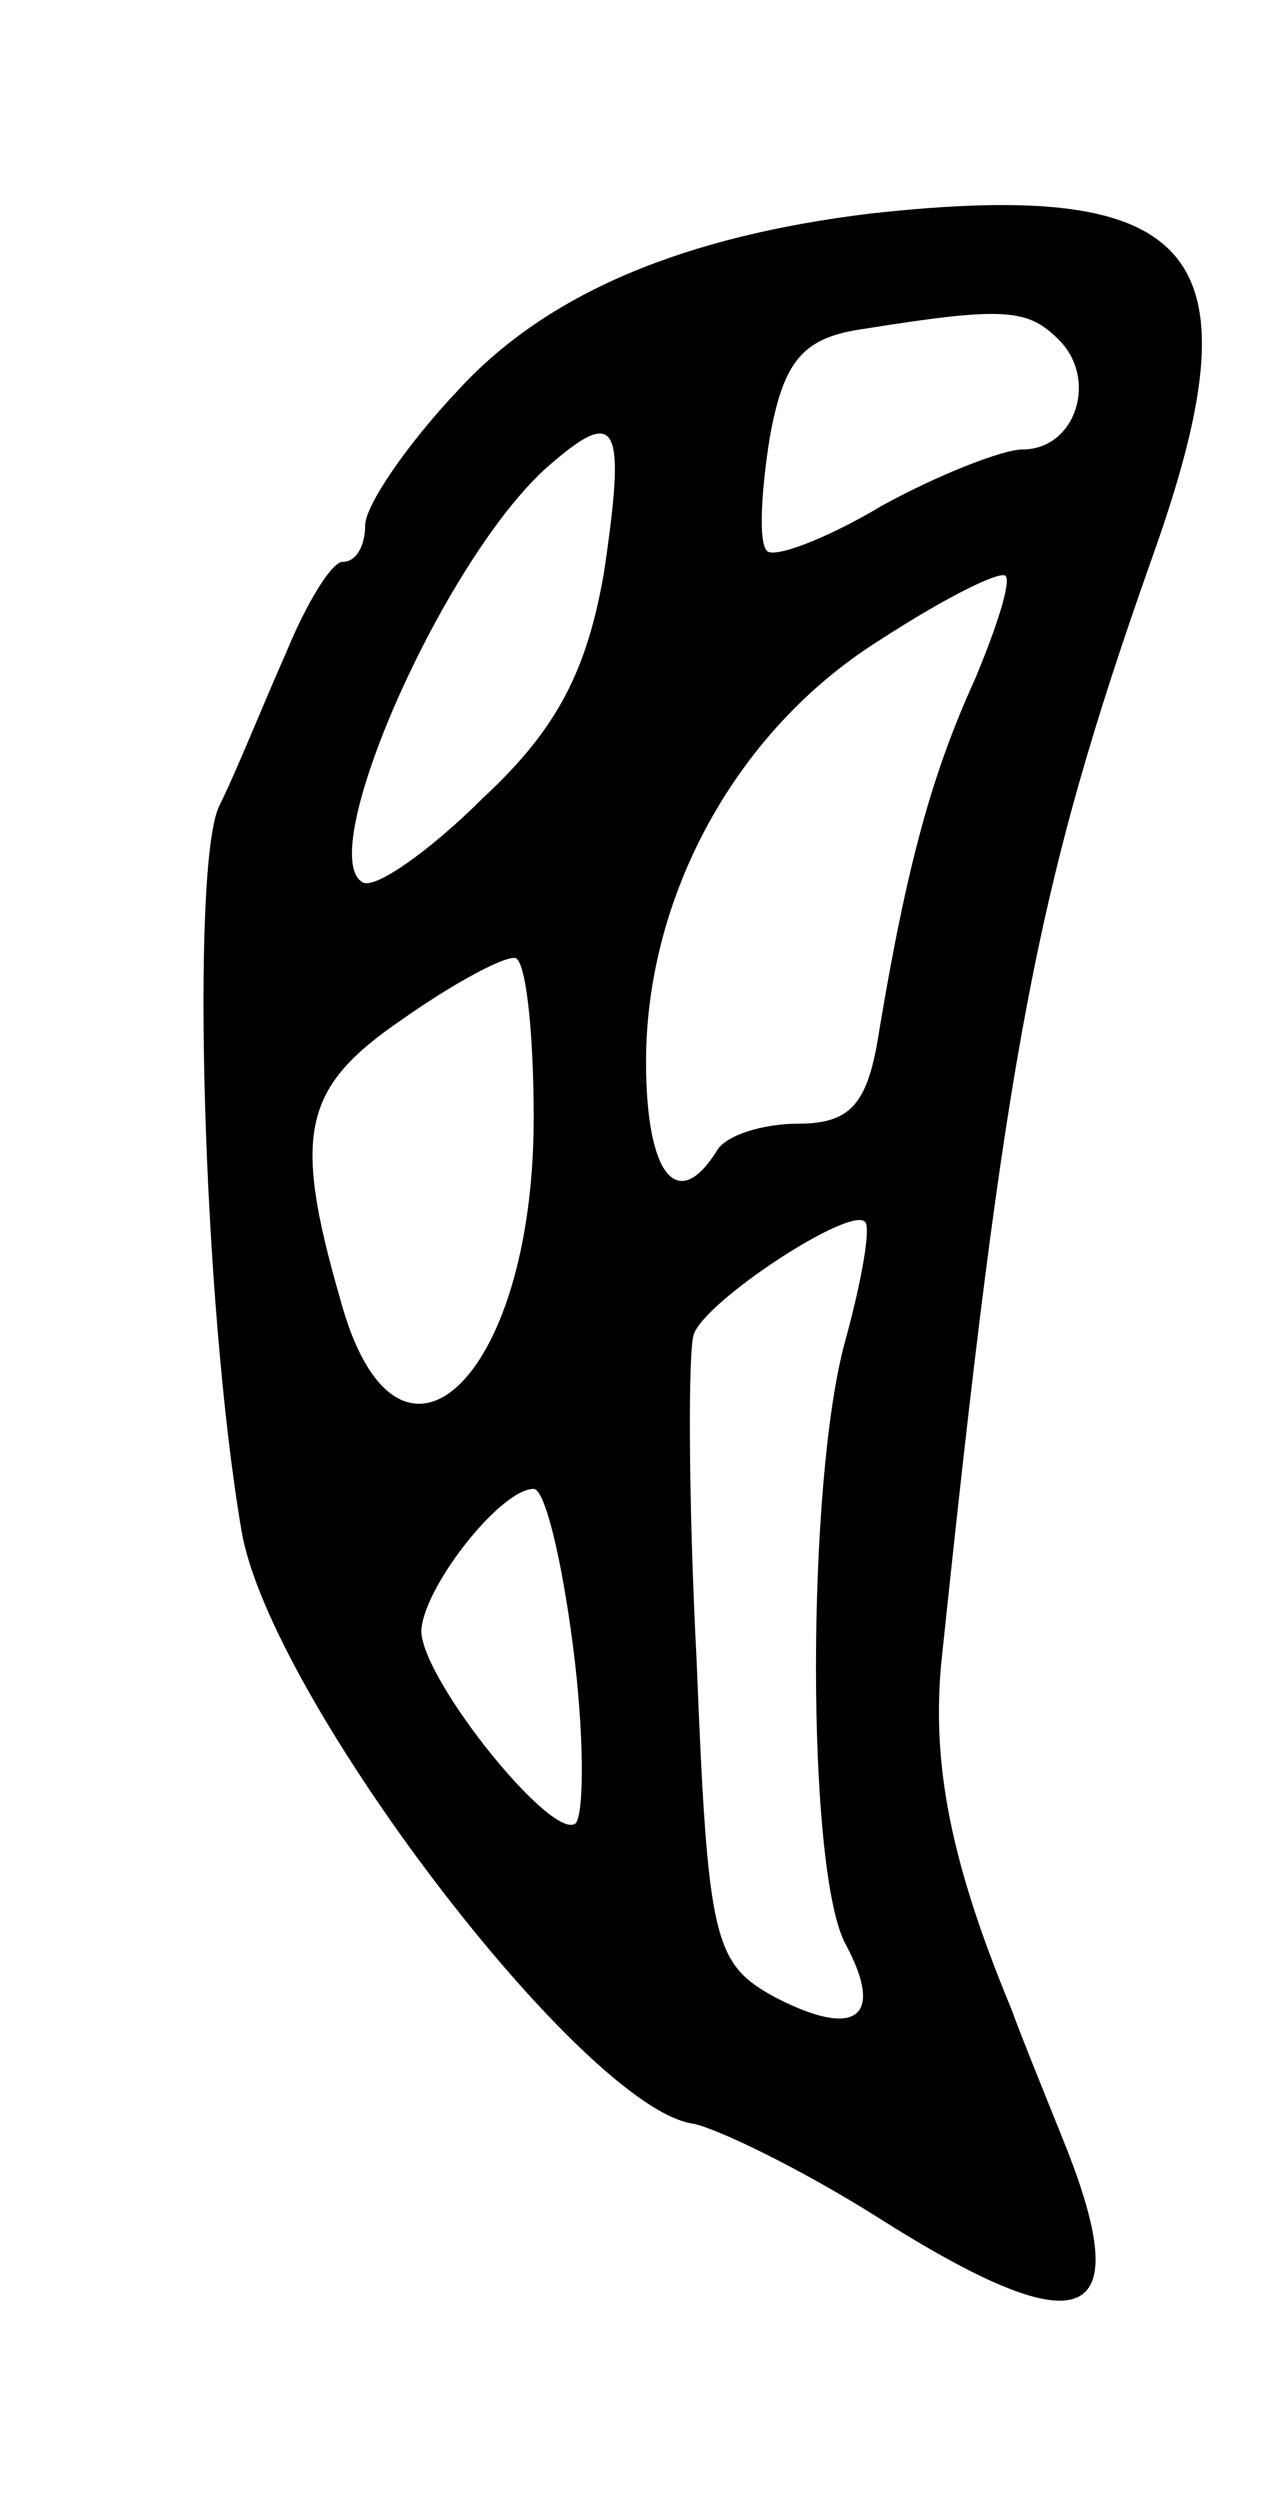 <svg version="1.0" xmlns="http://www.w3.org/2000/svg"
 width="45pt" height="89pt" viewBox="0 0 45 89"
 preserveAspectRatio="xMidYMid meet">
<g transform="translate(0,89) scale(0.1,-0.1)"
fill="#000000" stroke="none">
<path d="M310 814 c-66 -8 -115 -28 -147 -63 -18 -19 -33 -41 -33 -48 0 -7 -3
-13 -8 -13 -4 0 -13 -15 -20 -32 -8 -18 -18 -43 -24 -55 -10 -21 -6 -176 8
-258 10 -59 122 -206 161 -211 9 -2 38 -16 65 -33 74 -47 93 -39 67 26 -6 15
-15 37 -19 48 -22 53 -28 87 -25 122 23 220 34 278 75 394 39 109 18 136 -100
123z m67 -45 c14 -14 6 -39 -13 -39 -7 0 -30 -9 -50 -20 -20 -12 -39 -19 -41
-16 -3 3 -2 21 1 40 5 28 12 36 34 39 50 8 58 7 69 -4z m-162 -83 c-6 -34 -16
-55 -43 -80 -19 -19 -39 -33 -43 -30 -17 10 28 113 65 147 26 23 29 17 21 -37z
m132 -38 c-15 -33 -24 -65 -34 -125 -4 -26 -10 -33 -29 -33 -12 0 -26 -4 -29
-10 -14 -22 -25 -8 -25 32 0 59 32 118 83 150 23 15 43 25 45 23 2 -2 -3 -18
-11 -37z m-157 -156 c0 -94 -49 -139 -69 -64 -17 59 -13 75 22 99 17 12 35 22
40 22 4 1 7 -25 7 -57z m111 -79 c-14 -50 -14 -189 0 -215 14 -26 4 -34 -25
-19 -22 12 -24 20 -28 120 -3 58 -3 111 -1 116 4 12 56 46 61 40 2 -2 -1 -20
-7 -42z m-97 -109 c4 -31 4 -59 1 -63 -8 -7 -54 50 -55 68 0 15 28 51 40 51 4
0 10 -25 14 -56z"/>
</g>
</svg>
